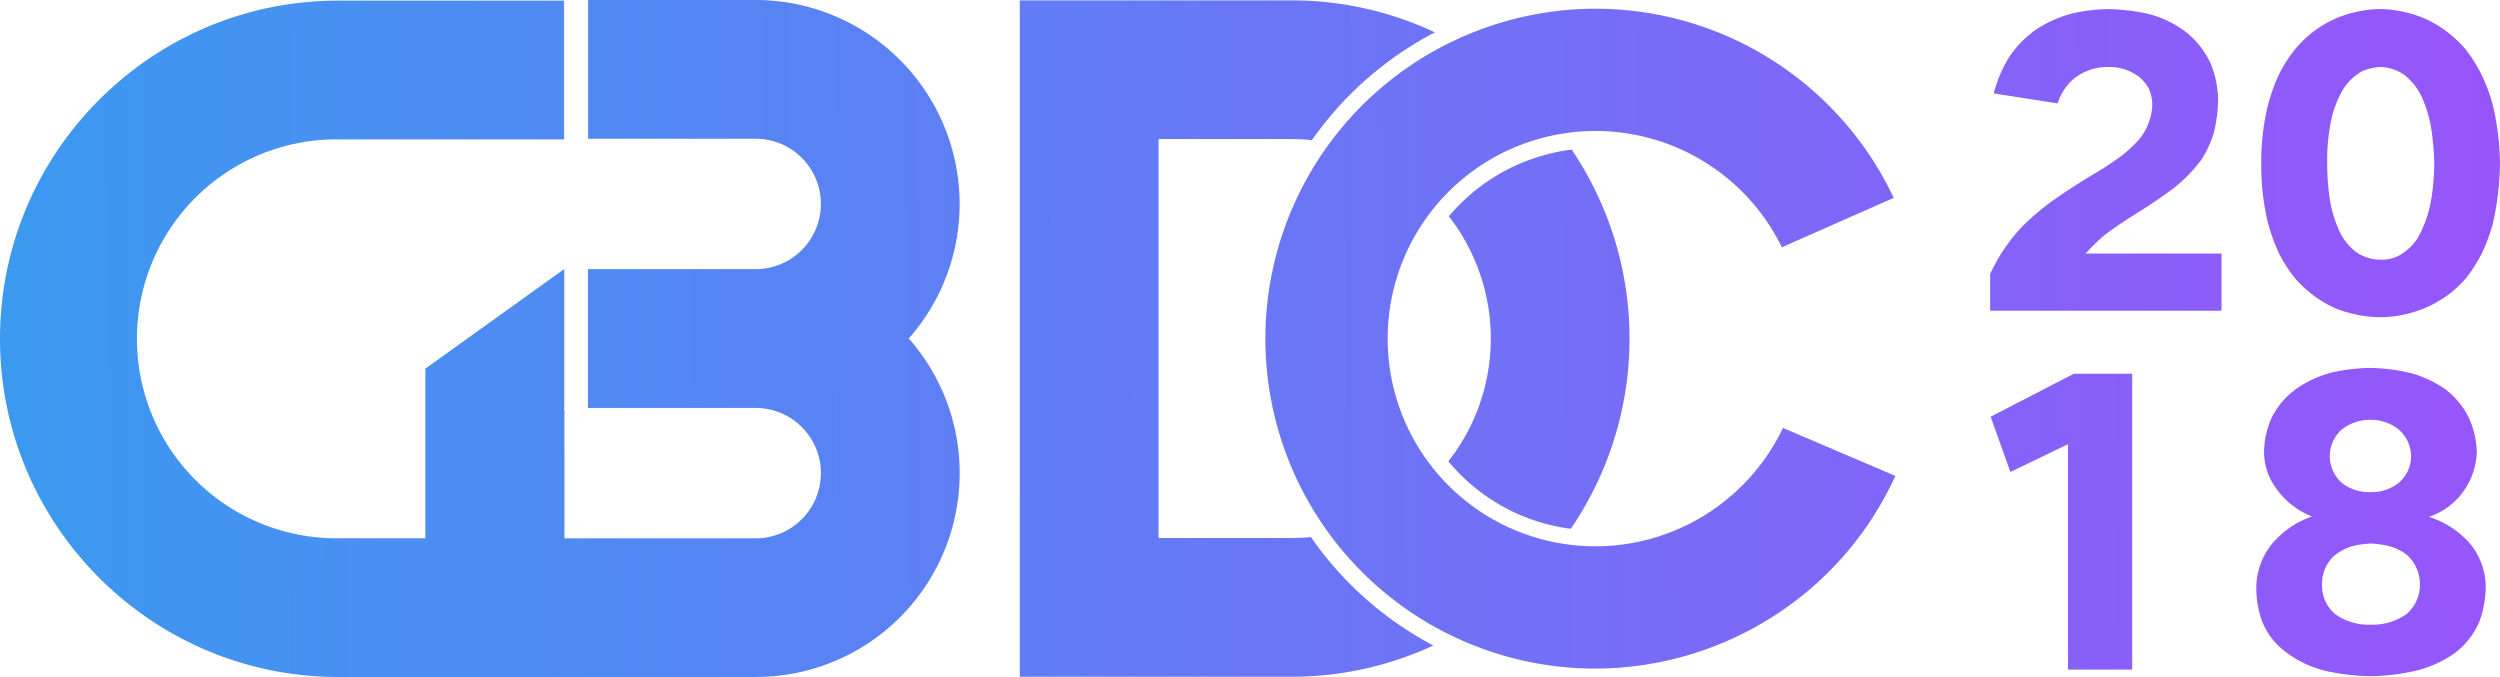 <svg id="图层_1" data-name="图层 1" xmlns="http://www.w3.org/2000/svg" xmlns:xlink="http://www.w3.org/1999/xlink" viewBox="0 0 1502.15 406.8"><defs><style>.cls-1{fill:url(#未命名的渐变_3);}.cls-2{fill:url(#未命名的渐变_3-2);}.cls-3{fill:url(#未命名的渐变_3-3);}.cls-4{fill:url(#未命名的渐变_3-4);}.cls-5{fill:url(#未命名的渐变_3-5);}.cls-6{fill:url(#未命名的渐变_3-6);}.cls-7{fill:url(#未命名的渐变_3-7);}.cls-8{fill:url(#未命名的渐变_3-8);}</style><linearGradient id="未命名的渐变_3" x1="193.01" y1="528.77" x2="1727.9" y2="520.61" gradientUnits="userSpaceOnUse"><stop offset="0" stop-color="#3a9af0"/><stop offset="1" stop-color="#9854fb"/></linearGradient><linearGradient id="未命名的渐变_3-2" x1="193" y1="527.06" x2="1727.89" y2="518.9" xlink:href="#未命名的渐变_3"/><linearGradient id="未命名的渐变_3-3" x1="193.01" y1="528.52" x2="1727.9" y2="520.36" xlink:href="#未命名的渐变_3"/><linearGradient id="未命名的渐变_3-4" x1="192.45" y1="422.92" x2="1727.34" y2="414.75" xlink:href="#未命名的渐变_3"/><linearGradient id="未命名的渐变_3-5" x1="192.46" y1="425.58" x2="1727.35" y2="417.42" xlink:href="#未命名的渐变_3"/><linearGradient id="未命名的渐变_3-6" x1="193.6" y1="640.13" x2="1728.49" y2="631.97" xlink:href="#未命名的渐变_3"/><linearGradient id="未命名的渐变_3-7" x1="193.61" y1="641.22" x2="1728.5" y2="633.06" xlink:href="#未命名的渐变_3"/><linearGradient id="未命名的渐变_3-8" x1="192.99" y1="525.28" x2="1727.88" y2="517.11" xlink:href="#未命名的渐变_3"/></defs><title>GBDC logo</title><path class="cls-1" d="M1076.41,449.89c1.42,1.83,2.81,3.68,4.12,5.59a119.63,119.63,0,0,1,.58,134.77c-1.58,2.34-3.26,4.59-5,6.81a114.41,114.41,0,0,0,73.57,40.54,202.75,202.75,0,0,0,.51-227.85,116.27,116.27,0,0,0-23.44,5.5A114.31,114.31,0,0,0,1076.41,449.89Z" transform="translate(-205.85 -319.88)"/><path class="cls-2" d="M993.52,642.57q-5.81.57-11.76.58H902V403.45h79.8a120.7,120.7,0,0,1,12.32.63A207.17,207.17,0,0,1,1068,339.32a202,202,0,0,0-84.75-19.22v0H818.6V726.51H983.25v0a202,202,0,0,0,83.83-18.79A206.35,206.35,0,0,1,993.52,642.57Z" transform="translate(-205.85 -319.88)"/><path class="cls-3" d="M1170.09,648A124.76,124.76,0,0,1,1118,407.56a126.67,126.67,0,0,1,19.94-6.12,124.69,124.69,0,0,1,138.57,67l67.21-29.67a198.19,198.19,0,0,0-188.23-113.44,199.51,199.51,0,0,0-84.76,23.42,198.16,198.16,0,0,0,15.75,356.89h0c99,42.32,213.69-2.43,258.2-99.8L1277.18,577A125,125,0,0,1,1170.09,648Z" transform="translate(-205.85 -319.88)"/><path class="cls-4" d="M1421.71,455.2A161.45,161.45,0,0,1,1438.44,441q12.55-8.83,25.8-16.73,7.9-4.65,15.34-10a79.36,79.36,0,0,0,11.85-10.92,35,35,0,0,0,7.67-20.91,27.14,27.14,0,0,0-2.09-9.29,24.69,24.69,0,0,0-6-7.2,29.85,29.85,0,0,0-18.59-5.81,32.27,32.27,0,0,0-19.52,6.27A32.86,32.86,0,0,0,1442.16,382l-38.34-6a78.8,78.8,0,0,1,9.53-22.31,64.33,64.33,0,0,1,16.5-16.5,75.37,75.37,0,0,1,22.31-9.53,110.85,110.85,0,0,1,20.22-2.32,124.77,124.77,0,0,1,23.94,2.79,62.54,62.54,0,0,1,23.47,11.39,52.42,52.42,0,0,1,14.18,18.13,59.27,59.27,0,0,1,4.65,23,85.75,85.75,0,0,1-2.79,19.75,63.17,63.17,0,0,1-7.2,15.34,90.31,90.31,0,0,1-17,17.43q-10,7.44-20.45,13.94-10.69,6.51-20.68,13.94a110.28,110.28,0,0,0-11.39,11.15h81.56v34.39h-139V484.48A104.51,104.51,0,0,1,1421.71,455.2Z" transform="translate(-205.85 -319.88)"/><path class="cls-5" d="M1568.8,382.23a108.64,108.64,0,0,1,6.74-18.36,87.65,87.65,0,0,1,9.53-14.64A66.78,66.78,0,0,1,1609,331.11a71.32,71.32,0,0,1,27.19-5.81q30.9.93,51.12,24.17a97.41,97.41,0,0,1,9.29,14.64,104.26,104.26,0,0,1,7,18.59A159.94,159.94,0,0,1,1708,418a173.9,173.9,0,0,1-4.18,35.79,108.74,108.74,0,0,1-6.74,18.36,97.57,97.57,0,0,1-9.3,14.64,67.46,67.46,0,0,1-24.17,17.89,73.14,73.14,0,0,1-27.42,5.81,76.63,76.63,0,0,1-27.65-5.58,70.56,70.56,0,0,1-23.94-18.13,87.53,87.53,0,0,1-9.29-14.41,115.56,115.56,0,0,1-6.74-18.59,144.77,144.77,0,0,1-4-35.79A139.45,139.45,0,0,1,1568.8,382.23ZM1605.52,438a70.27,70.27,0,0,0,6,20.68,32.85,32.85,0,0,0,10.22,12.78,25.08,25.08,0,0,0,14.41,4.42,22,22,0,0,0,10.92-2.32,31.46,31.46,0,0,0,11.62-10.92,72.78,72.78,0,0,0,7.2-18.82A131.21,131.21,0,0,0,1668.5,418a172.78,172.78,0,0,0-1.63-19.75,77.92,77.92,0,0,0-6-20.45,37.11,37.11,0,0,0-10.46-13,26.23,26.23,0,0,0-14.18-4.65,30.92,30.92,0,0,0-11.15,2.56,32.12,32.12,0,0,0-11.39,10.92,63.16,63.16,0,0,0-7.2,18.82,118.82,118.82,0,0,0-2.32,25.56A141.08,141.08,0,0,0,1605.52,438Z" transform="translate(-205.85 -319.88)"/><path class="cls-6" d="M1451.91,544.46H1487V722.23h-38.57V586.75l-34.63,16.73-11.85-33.23Z" transform="translate(-205.85 -319.88)"/><path class="cls-7" d="M1571.58,646a54.47,54.47,0,0,1,23.47-15.8,46.81,46.81,0,0,1-21.61-17,36.57,36.57,0,0,1-7.2-21.38,50.56,50.56,0,0,1,4.88-21.61,48.29,48.29,0,0,1,14.18-16.5,66.12,66.12,0,0,1,22.54-10.22,118.75,118.75,0,0,1,22.31-2.56,117,117,0,0,1,21.84,2.56,65.19,65.19,0,0,1,22.77,10,47.72,47.72,0,0,1,14.18,16.73,52.14,52.14,0,0,1,5.11,21.61A43.22,43.22,0,0,1,1685,616.5a41.42,41.42,0,0,1-19.75,13.94,54.56,54.56,0,0,1,24.87,16.26,41,41,0,0,1,9.29,26.26,64,64,0,0,1-3.72,20.22A46.89,46.89,0,0,1,1681.26,712a69.55,69.55,0,0,1-23,10.69,129.84,129.84,0,0,1-27.89,3.49A134.07,134.07,0,0,1,1602,722.7a64.86,64.86,0,0,1-22.54-10.92,42.69,42.69,0,0,1-14.41-18.59,59.67,59.67,0,0,1-3.49-20.22A42.3,42.3,0,0,1,1571.58,646Zm38.11,43.45a35.71,35.71,0,0,0,20.68,5.81,36.39,36.39,0,0,0,20.68-5.81,22.91,22.91,0,0,0,8.83-18.12,23.55,23.55,0,0,0-7.67-17.89,29.46,29.46,0,0,0-9.76-5.11,54.65,54.65,0,0,0-12.08-1.86,52,52,0,0,0-12.08,1.86,33.3,33.3,0,0,0-9.76,5.35,22.56,22.56,0,0,0-7.43,17.66A22.23,22.23,0,0,0,1609.69,689.46Zm3.49-79.24a26.38,26.38,0,0,0,17,5.35,26,26,0,0,0,16.73-5.35,21,21,0,0,0,7.67-16.27,21.53,21.53,0,0,0-7.44-16,26.82,26.82,0,0,0-17-5.81,27.41,27.41,0,0,0-17.43,6,21.45,21.45,0,0,0,.47,32.07Z" transform="translate(-205.85 -319.88)"/><path class="cls-8" d="M782.46,442.42A122.68,122.68,0,0,0,659.91,319.88H559.21v83.37H659.91a39.17,39.17,0,1,1,0,78.34H559.12V565h100.8a39.17,39.17,0,1,1,0,78.34H545V566.54h-.2V565h.09V481.59h-.09l-83.37,59.8V643.31H409.07a119.85,119.85,0,1,1,0-239.69H544.8V320.25H407.58v0c-111.37.81-201.73,91.64-201.73,203.2s90.36,202.39,201.73,203.2v0H659.91a122.45,122.45,0,0,0,92-203.4A122,122,0,0,0,782.46,442.42Z" transform="translate(-205.85 -319.88)"/></svg>
